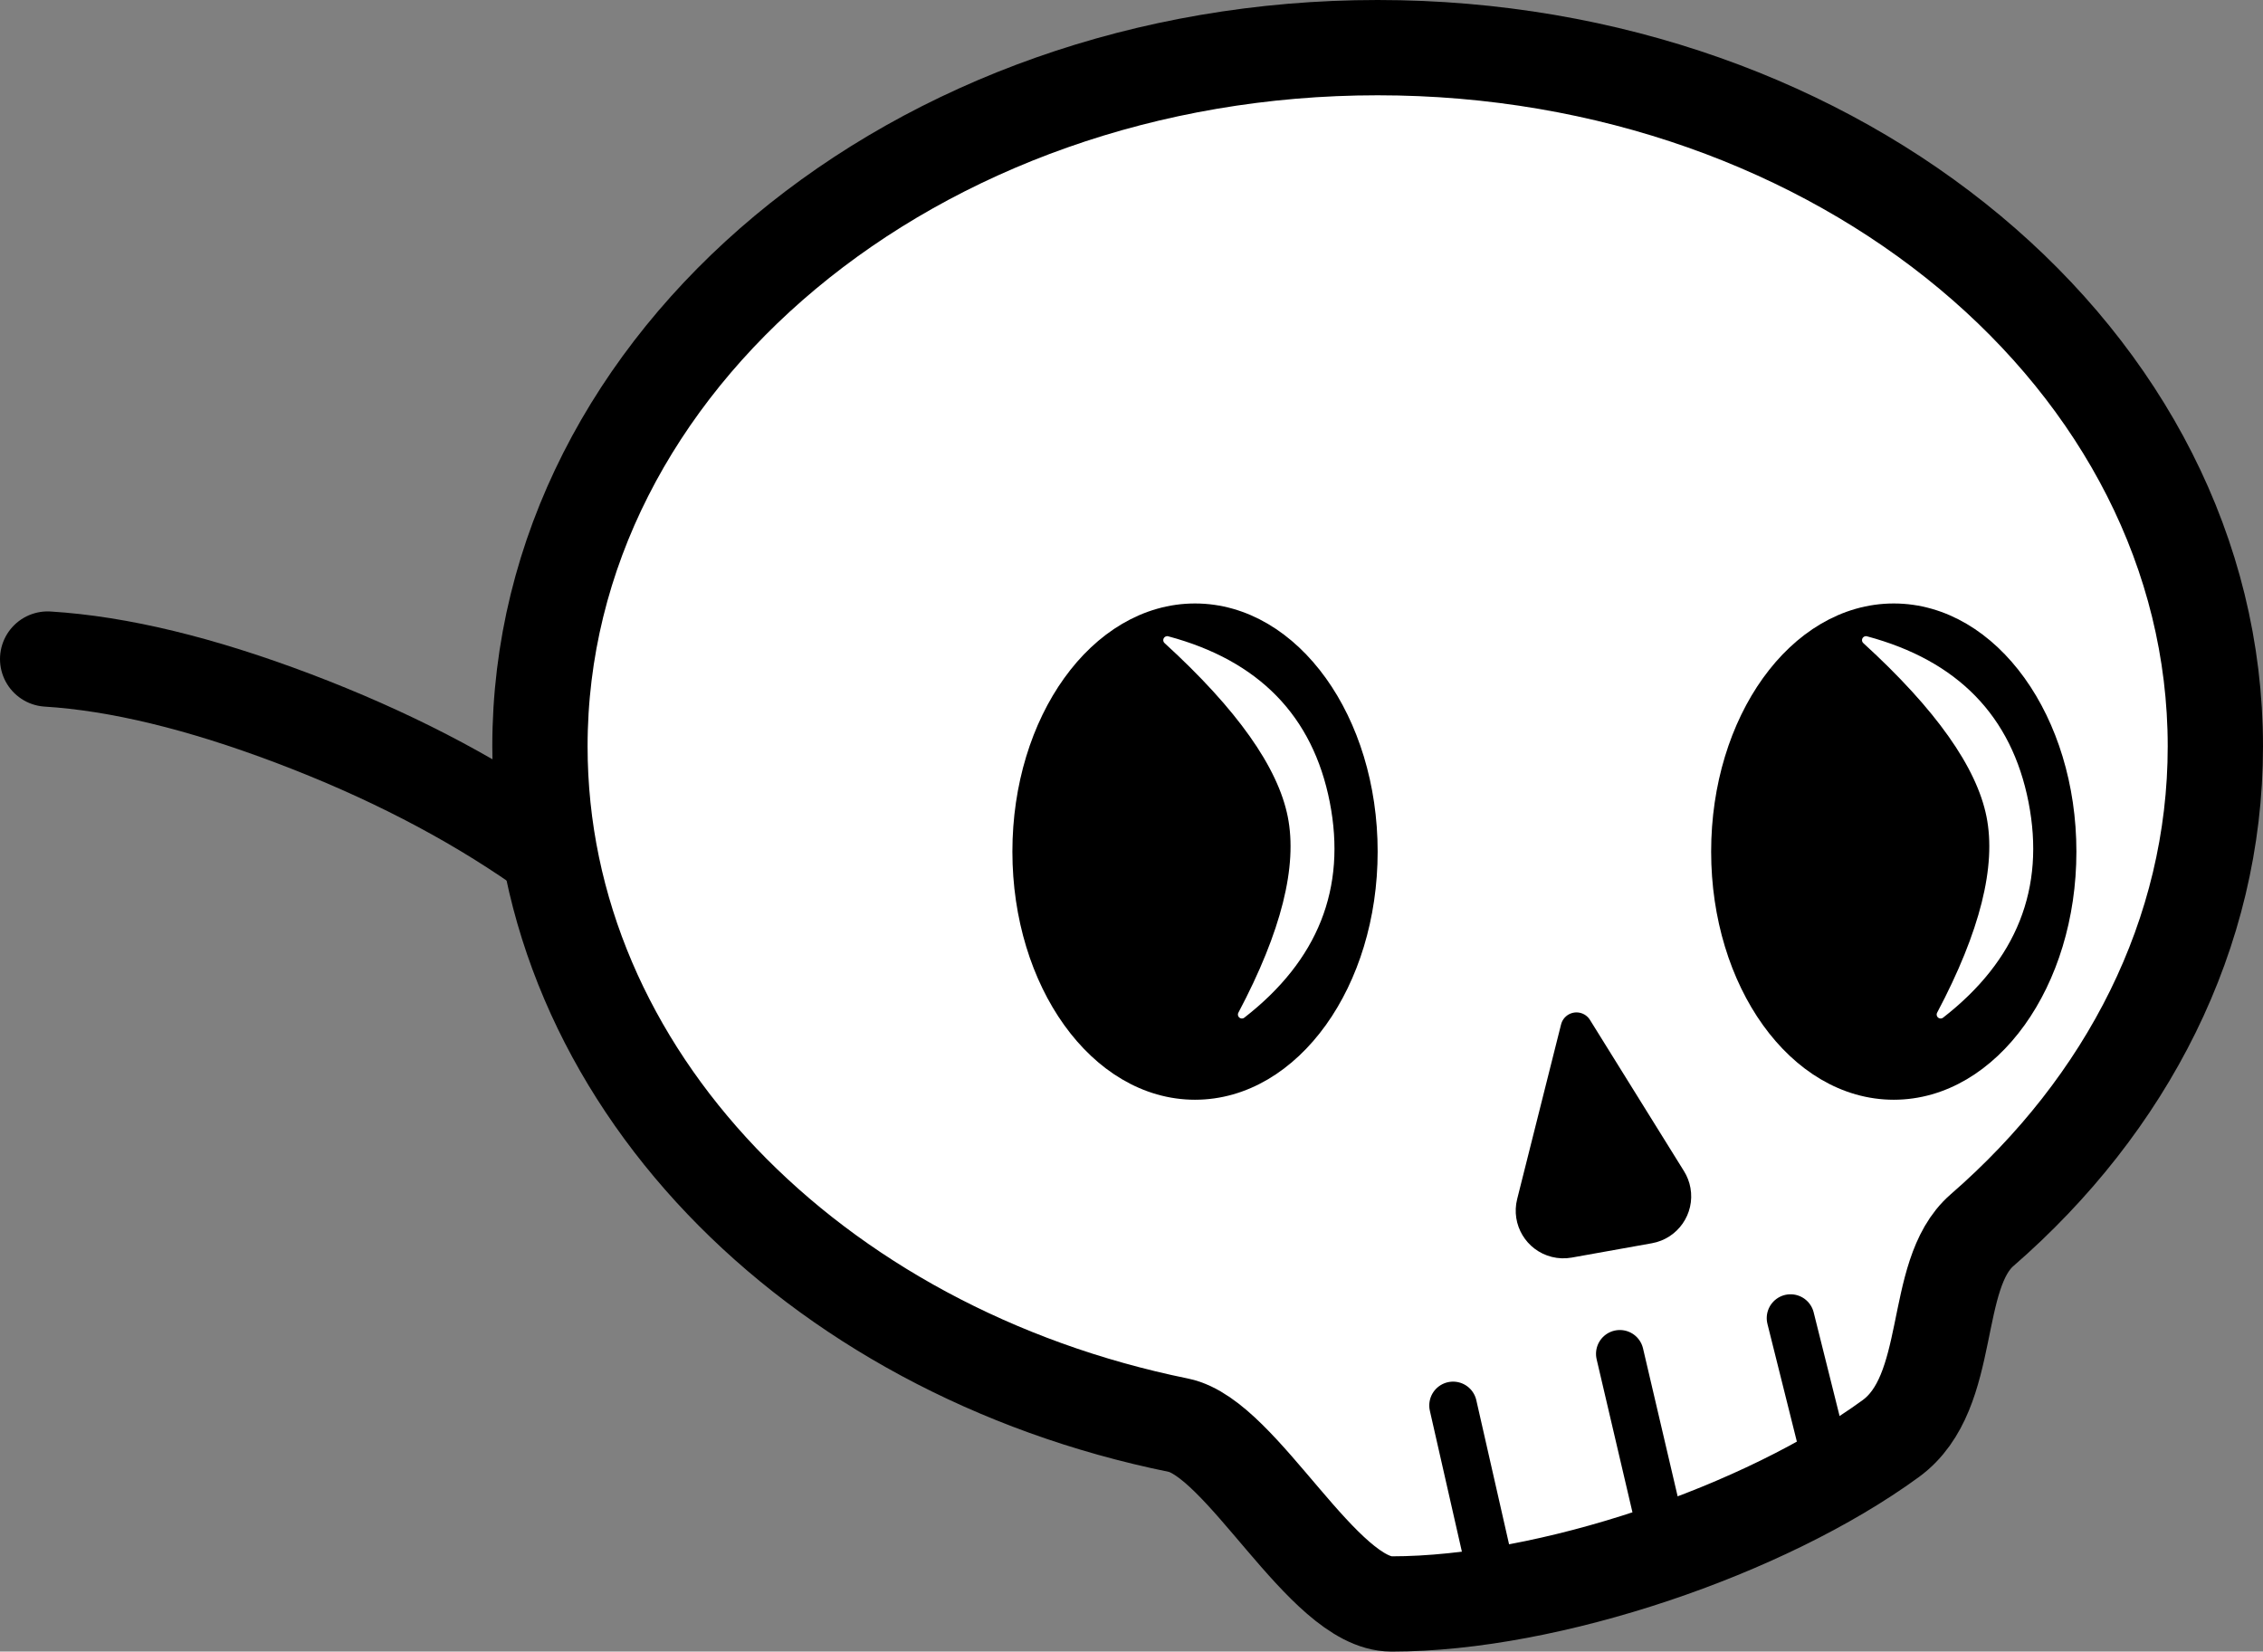 <svg width="570px" height="416px" viewBox="0 0 570 416" version="1.1" xmlns="http://www.w3.org/2000/svg" xmlns:xlink="http://www.w3.org/1999/xlink">
        <rect x="0" y="0" width="570" height="416" fill="#808080" stroke="none"/>
        <g id="All-customizable-items" stroke="none" stroke-width="1" fill="none" fill-rule="evenodd" stroke-linecap="round" stroke-linejoin="round">
        <g id="Festival/-3" transform="translate(-230, -411)">
            <g id="编组" transform="translate(242, 423)">
                <g id="Group" transform="translate(124, 0)">
                    <path d="M214.517,392 C254.165,392 308.549,373.472 340.238,350.35 C356.358,338.587 350.273,309.112 363.221,297.865 C399.625,266.24 422,223.296 422,175.992 C422,78.794 327.532,0 211,0 C94.468,0 0,78.794 0,175.992 C0,258.76 68.503,328.184 160.799,346.972 C176.888,350.247 197.218,392 214.517,392 Z" id="Oval" stroke="#000000" stroke-width="24" fill="#FFFFFF"></path>
                    <g transform="translate(299, 144)">
                        <ellipse id="Oval" stroke="#000000" stroke-width="8" fill="#000000" cx="42" cy="58.5" rx="42" ry="58.5"></ellipse>
                        <path d="M35,5.239 C53.349,21.997 63.796,36.757 66.34,49.518 C68.885,62.279 64.706,78.952 53.804,99.537 C72.086,85.324 79.138,67.558 74.959,46.238 C70.78,24.918 57.461,11.252 35,5.239 Z" id="Path" stroke="#FFFFFF" stroke-width="2" fill="#FFFFFF"></path>
                    </g>
                    <g transform="translate(123, 144)">
                        <ellipse id="Oval" stroke="#000000" stroke-width="8" fill="#000000" cx="42" cy="58.5" rx="42" ry="58.5"></ellipse>
                        <path d="M35,5.239 C53.349,21.997 63.796,36.757 66.34,49.518 C68.885,62.279 64.706,78.952 53.804,99.537 C72.086,85.324 79.138,67.558 74.959,46.238 C70.78,24.918 57.461,11.252 35,5.239 Z" id="Path" stroke="#FFFFFF" stroke-width="2" fill="#FFFFFF"></path>
                    </g>
                    <path d="M261.08,247 L250.019,290.993 C248.941,295.278 251.542,299.625 255.827,300.703 C256.926,300.979 258.071,301.019 259.187,300.819 L279.386,297.204 C283.735,296.425 286.63,292.269 285.851,287.919 C285.673,286.921 285.306,285.966 284.77,285.105 L261.08,247 L261.08,247 Z" id="Path" stroke="#000000" stroke-width="8" fill="#000000"></path>
                    <line x1="230" y1="342" x2="240" y2="386" id="Path" stroke="#000000" stroke-width="12"></line>
                    <line x1="272" y1="329" x2="283" y2="376" id="Path" stroke="#000000" stroke-width="12"></line>
                    <line x1="315" y1="320" x2="326" y2="364" id="Path" stroke="#000000" stroke-width="12"></line>
                </g>
                <path d="M124,201 C106.126,188.559 85.459,177.892 62,169 C38.541,160.108 17.874,155.108 0,154" id="Path" stroke="#000000" stroke-width="24"></path>
            </g>
        </g>
    </g>
</svg>